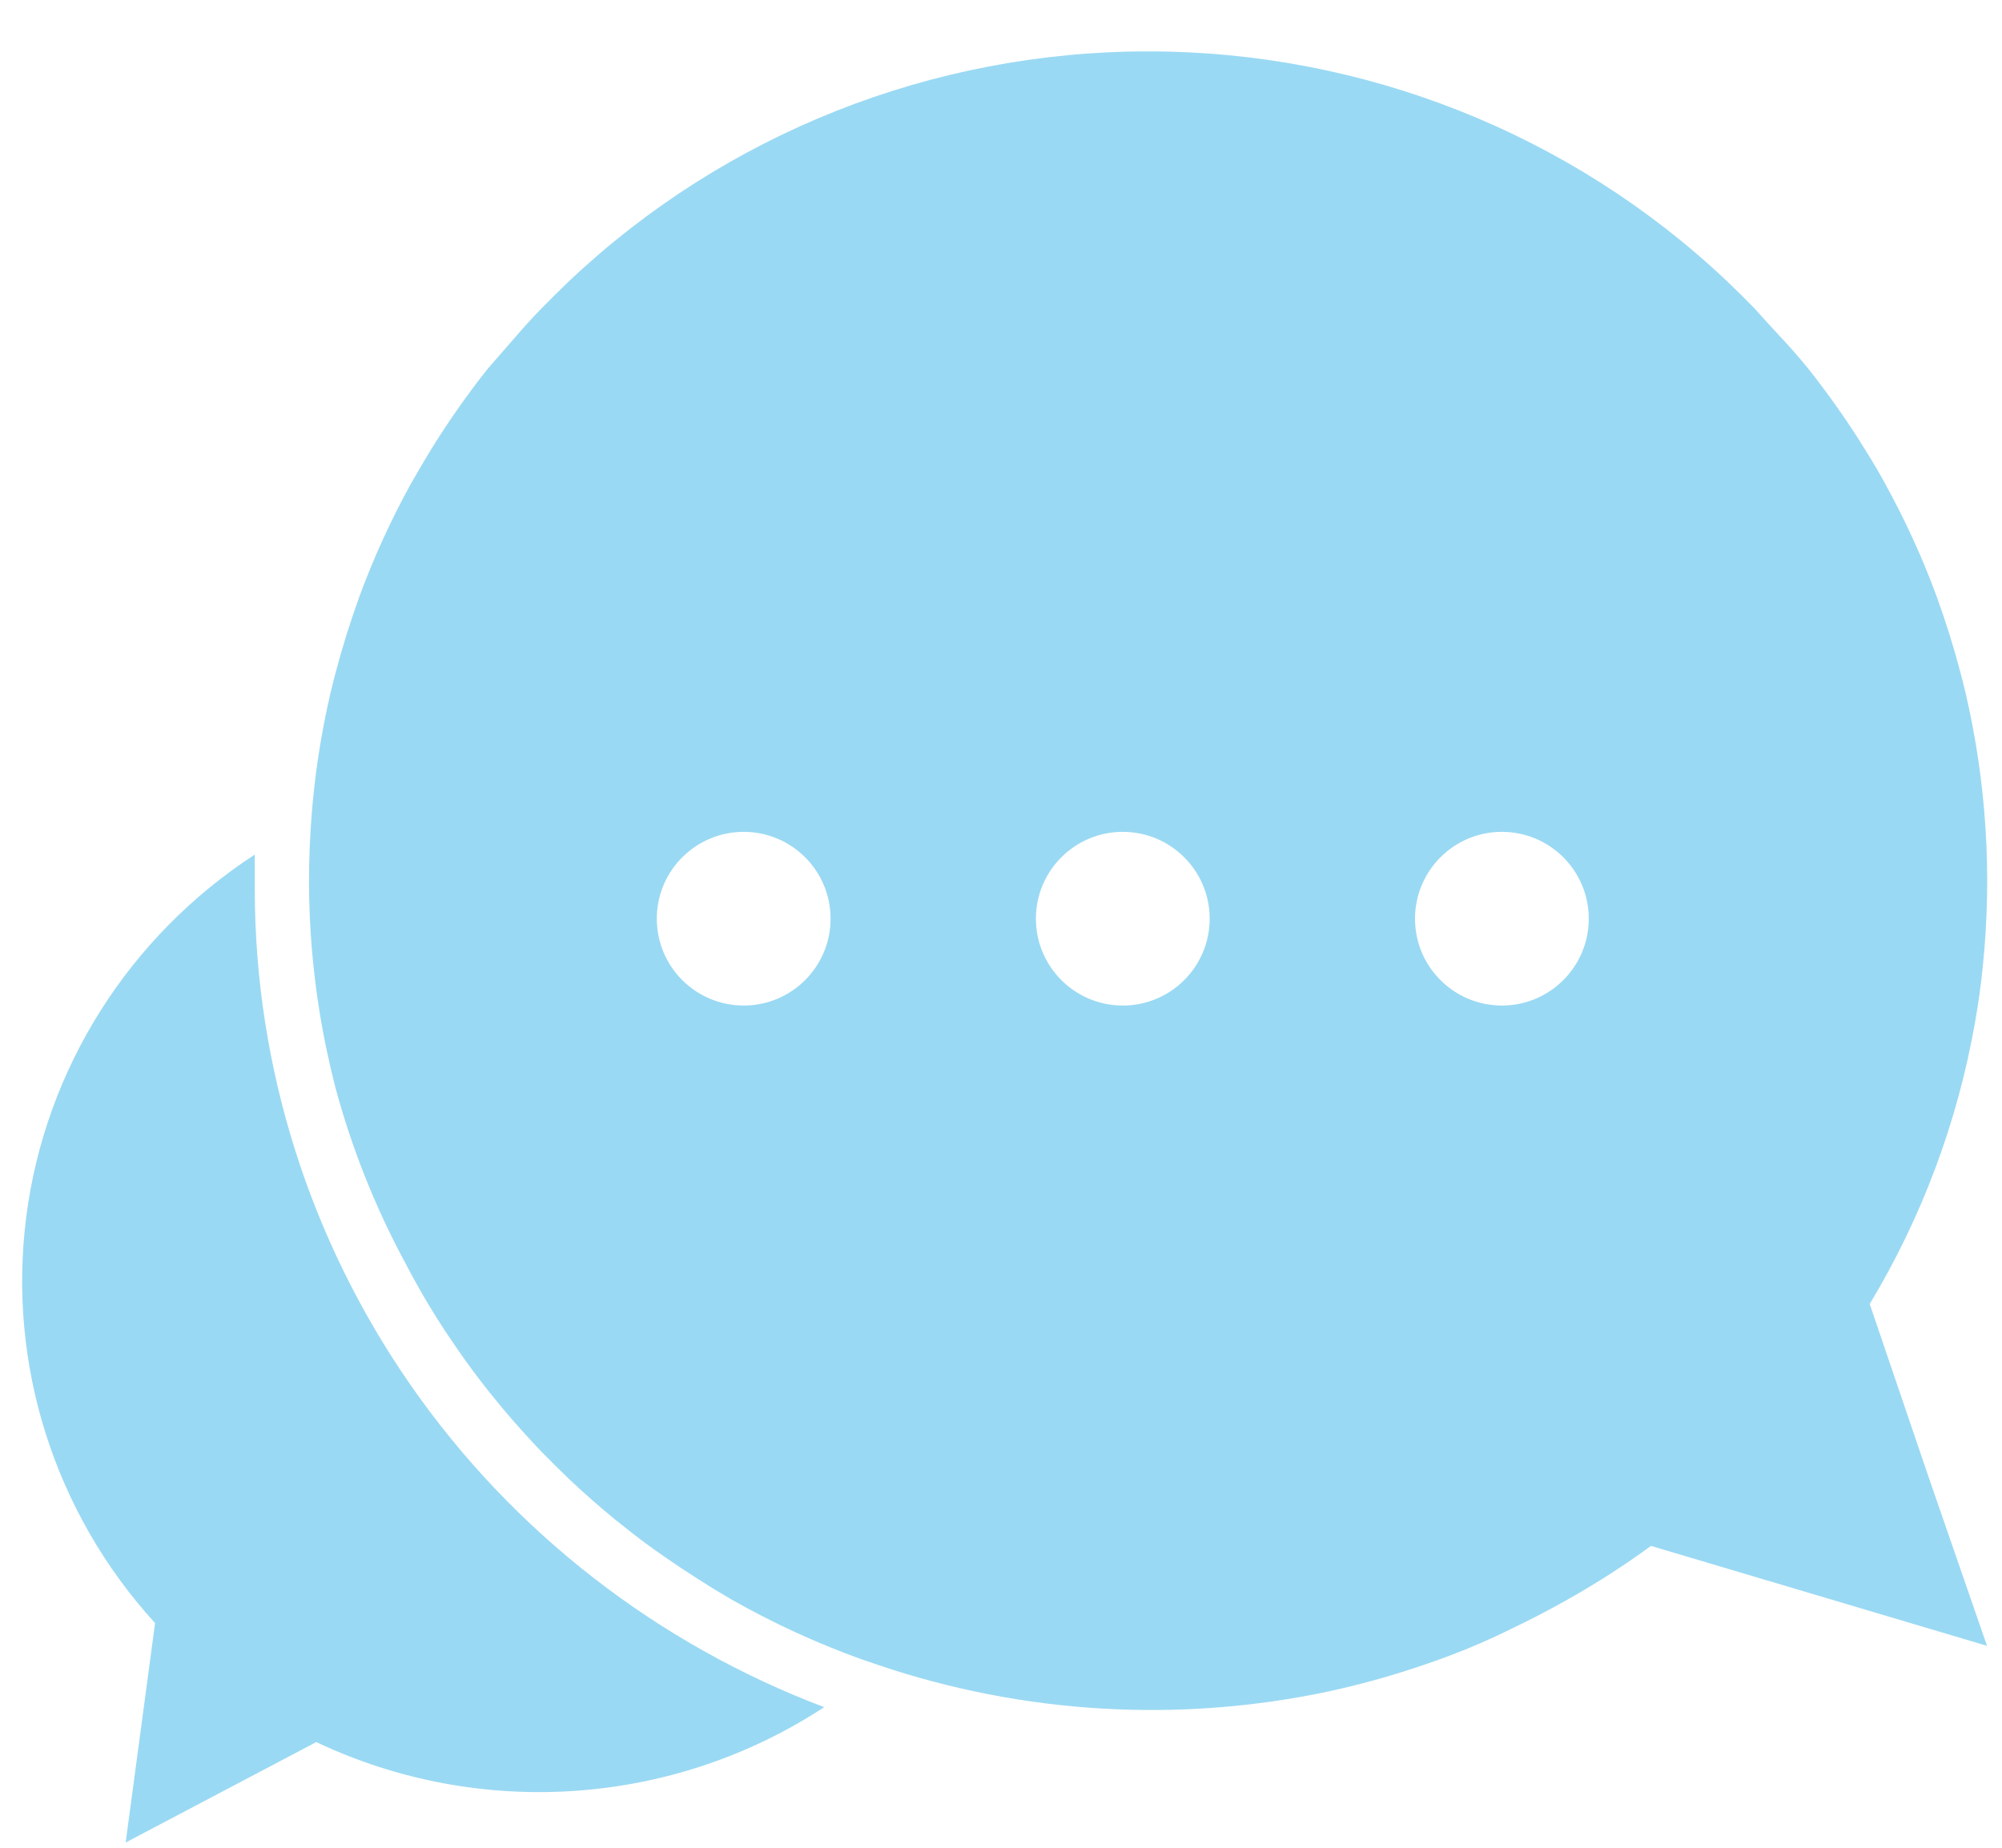 <svg width="39" height="36" viewBox="0 0 39 36" fill="none" xmlns="http://www.w3.org/2000/svg">
<g clip-path="url(#clip0_402_1073)">
<path d="M4.963 17.335V16.65C2.512 18.244 0.886 20.817 0.513 23.695C0.14 26.573 1.056 29.469 3.021 31.623L2.448 35.898L6.161 33.941C9.35 35.451 13.107 35.193 16.055 33.261C12.796 32.027 9.99 29.844 8.01 27.001C6.03 24.158 4.967 20.788 4.963 17.335Z" fill="#9AD9F3"/>
<path fill-rule="evenodd" clip-rule="evenodd" d="M38.475 19.915C38.136 21.854 37.441 23.715 36.423 25.406L37.562 28.754L38.708 32.066L32.162 30.119C31.65 30.493 31.117 30.837 30.564 31.149C30.196 31.358 29.817 31.556 29.428 31.741C29.039 31.934 28.644 32.105 28.241 32.257C27.838 32.408 27.427 32.545 27.007 32.669C26.639 32.775 26.267 32.87 25.892 32.952C22.969 33.575 19.93 33.396 17.102 32.437L16.768 32.323C15.898 32.009 15.057 31.621 14.253 31.165L13.915 30.964C13.692 30.826 13.472 30.685 13.253 30.541L12.93 30.32C12.715 30.172 12.505 30.018 12.3 29.857L11.993 29.614C11.691 29.367 11.397 29.11 11.113 28.842C10.925 28.663 10.741 28.481 10.56 28.296C10.29 28.014 10.029 27.724 9.779 27.425C9.613 27.226 9.451 27.023 9.295 26.817C9.139 26.611 8.988 26.4 8.842 26.184C8.623 25.868 8.415 25.538 8.217 25.195C8.089 24.971 7.964 24.743 7.843 24.509C7.284 23.455 6.845 22.343 6.535 21.192C6.469 20.935 6.409 20.674 6.353 20.41C6.132 19.338 6.02 18.248 6.02 17.154C6.02 16.742 6.036 16.333 6.067 15.928C6.128 15.113 6.252 14.304 6.437 13.507C6.499 13.246 6.567 12.989 6.64 12.735L6.754 12.354C6.834 12.1 6.919 11.849 7.009 11.601C7.282 10.863 7.609 10.145 7.988 9.454C8.117 9.227 8.249 9.002 8.384 8.779C8.725 8.225 9.098 7.692 9.503 7.182C9.681 6.98 9.854 6.78 10.024 6.585C10.191 6.389 10.364 6.198 10.545 6.013C10.726 5.828 10.91 5.645 11.097 5.467C14.133 2.6 18.168 1.001 22.364 1.001C26.561 1.001 30.596 2.6 33.631 5.467C33.819 5.645 34.003 5.828 34.183 6.013C34.347 6.198 34.52 6.389 34.704 6.585C34.888 6.78 35.062 6.98 35.225 7.182C35.63 7.692 36.004 8.225 36.345 8.779C36.484 8.999 36.616 9.224 36.74 9.454C37.119 10.145 37.447 10.863 37.72 11.601C37.81 11.849 37.895 12.1 37.975 12.354L38.089 12.735C38.162 12.989 38.23 13.246 38.292 13.507C38.697 15.251 38.81 17.048 38.626 18.828C38.588 19.209 38.537 19.571 38.475 19.915ZM14.488 19.591C15.422 19.591 16.18 18.834 16.18 17.899C16.18 16.965 15.422 16.207 14.488 16.207C13.553 16.207 12.795 16.965 12.795 17.899C12.795 18.834 13.553 19.591 14.488 19.591ZM23.565 17.899C23.565 18.834 22.807 19.591 21.872 19.591C20.938 19.591 20.18 18.834 20.18 17.899C20.18 16.965 20.938 16.207 21.872 16.207C22.807 16.207 23.565 16.965 23.565 17.899ZM29.257 19.591C30.192 19.591 30.95 18.834 30.95 17.899C30.95 16.965 30.192 16.207 29.257 16.207C28.323 16.207 27.565 16.965 27.565 17.899C27.565 18.834 28.323 19.591 29.257 19.591Z" fill="#9AD9F3"/>
</g>
<defs>
<clipPath id="clip0_402_1073">
<rect width="38.36" height="34.975" fill="white" transform="translate(0.385 0.976)"/>
</clipPath>
</defs>
</svg>
